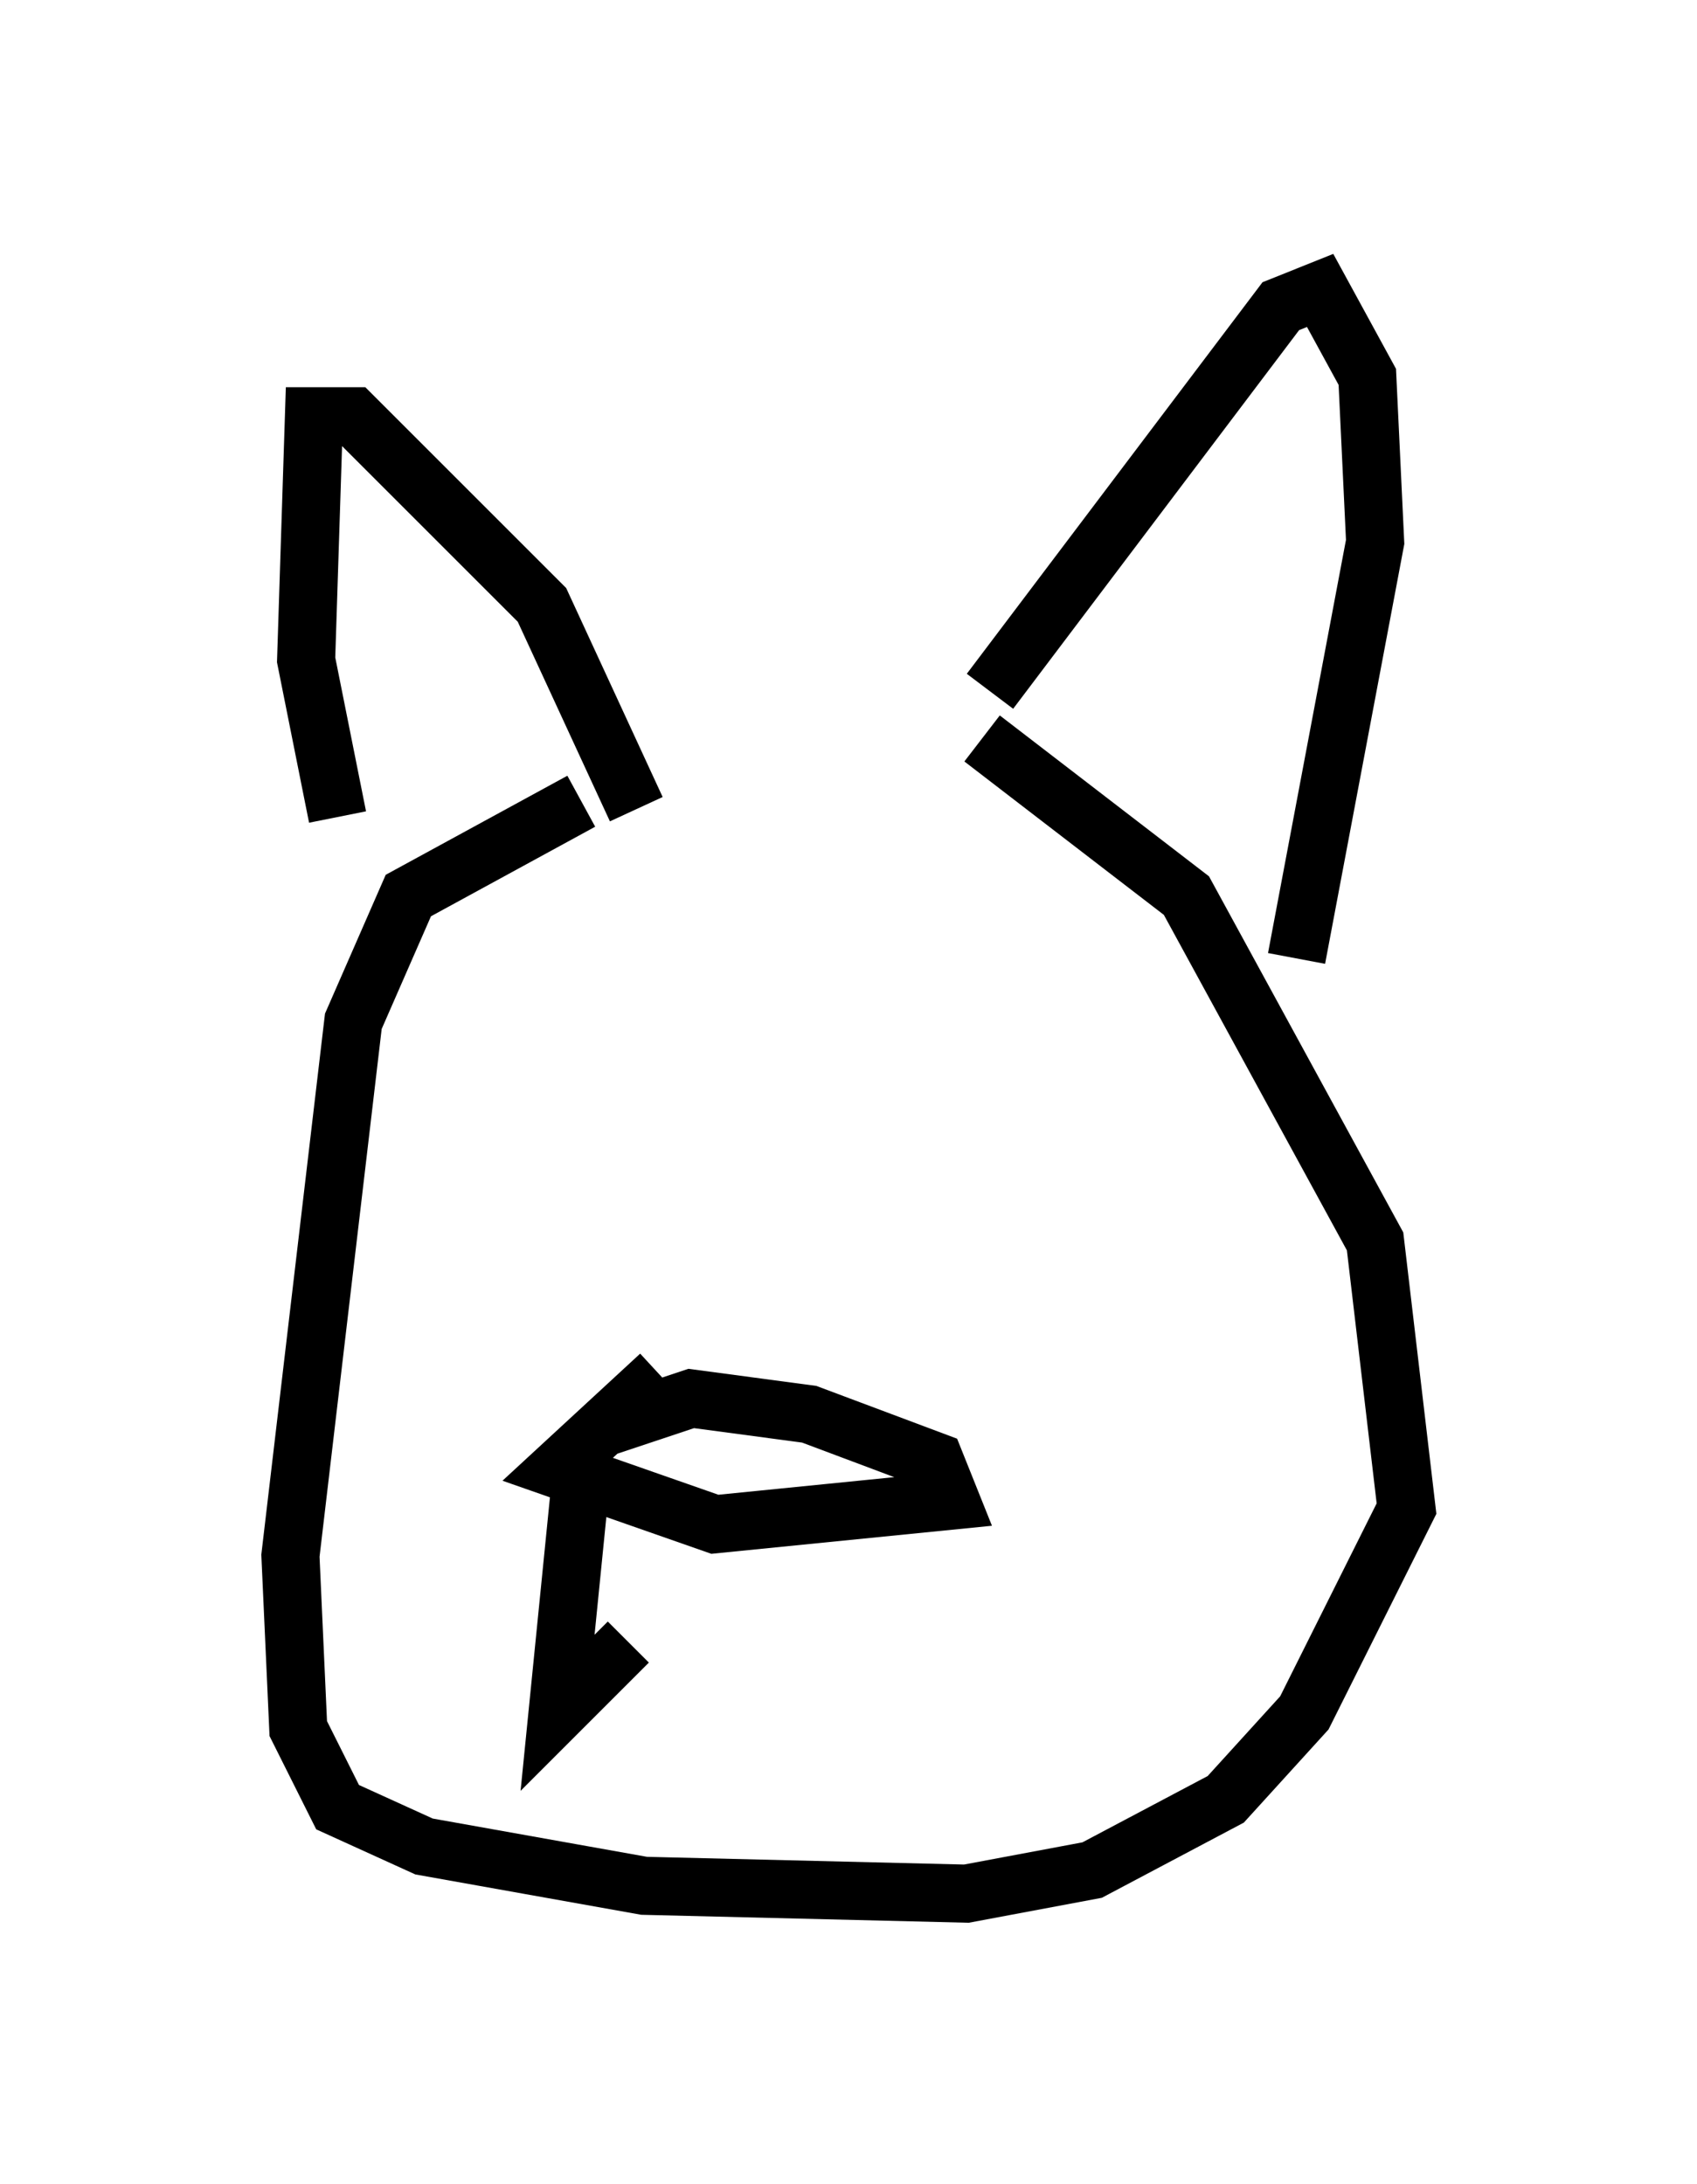 <?xml version="1.0" encoding="utf-8" ?>
<svg baseProfile="full" height="37.605" version="1.1" width="29.215" xmlns="http://www.w3.org/2000/svg" xmlns:ev="http://www.w3.org/2001/xml-events" xmlns:xlink="http://www.w3.org/1999/xlink"><defs /><rect fill="white" height="37.605" width="29.215" x="0" y="0" /><path d="M16.908, 12.984 m-6.901, 0.812 l-2.977, 1.624 -0.947, 2.165 l-1.083, 9.202 0.135, 2.977 l0.677, 1.353 1.488, 0.677 l3.789, 0.677 5.548, 0.135 l2.165, -0.406 2.3, -1.218 l1.353, -1.488 1.759, -3.518 l-0.541, -4.601 -3.248, -5.954 l-3.518, -2.706 m-11.096, 1.353 l-0.541, -2.706 0.135, -4.195 l0.677, 0.0 3.248, 3.248 l1.624, 3.518 m6.089, -2.03 l5.007, -6.631 0.677, -0.271 l0.812, 1.488 0.135, 2.842 l-1.353, 7.172 m-10.961, 7.172 l-1.759, 1.624 2.706, 0.947 l4.059, -0.406 -0.271, -0.677 l-2.165, -0.812 -2.03, -0.271 l-1.624, 0.541 m-0.271, 0.812 l-0.406, 4.059 1.218, -1.218 " fill="none" stroke="black" stroke-width="1" /></svg>